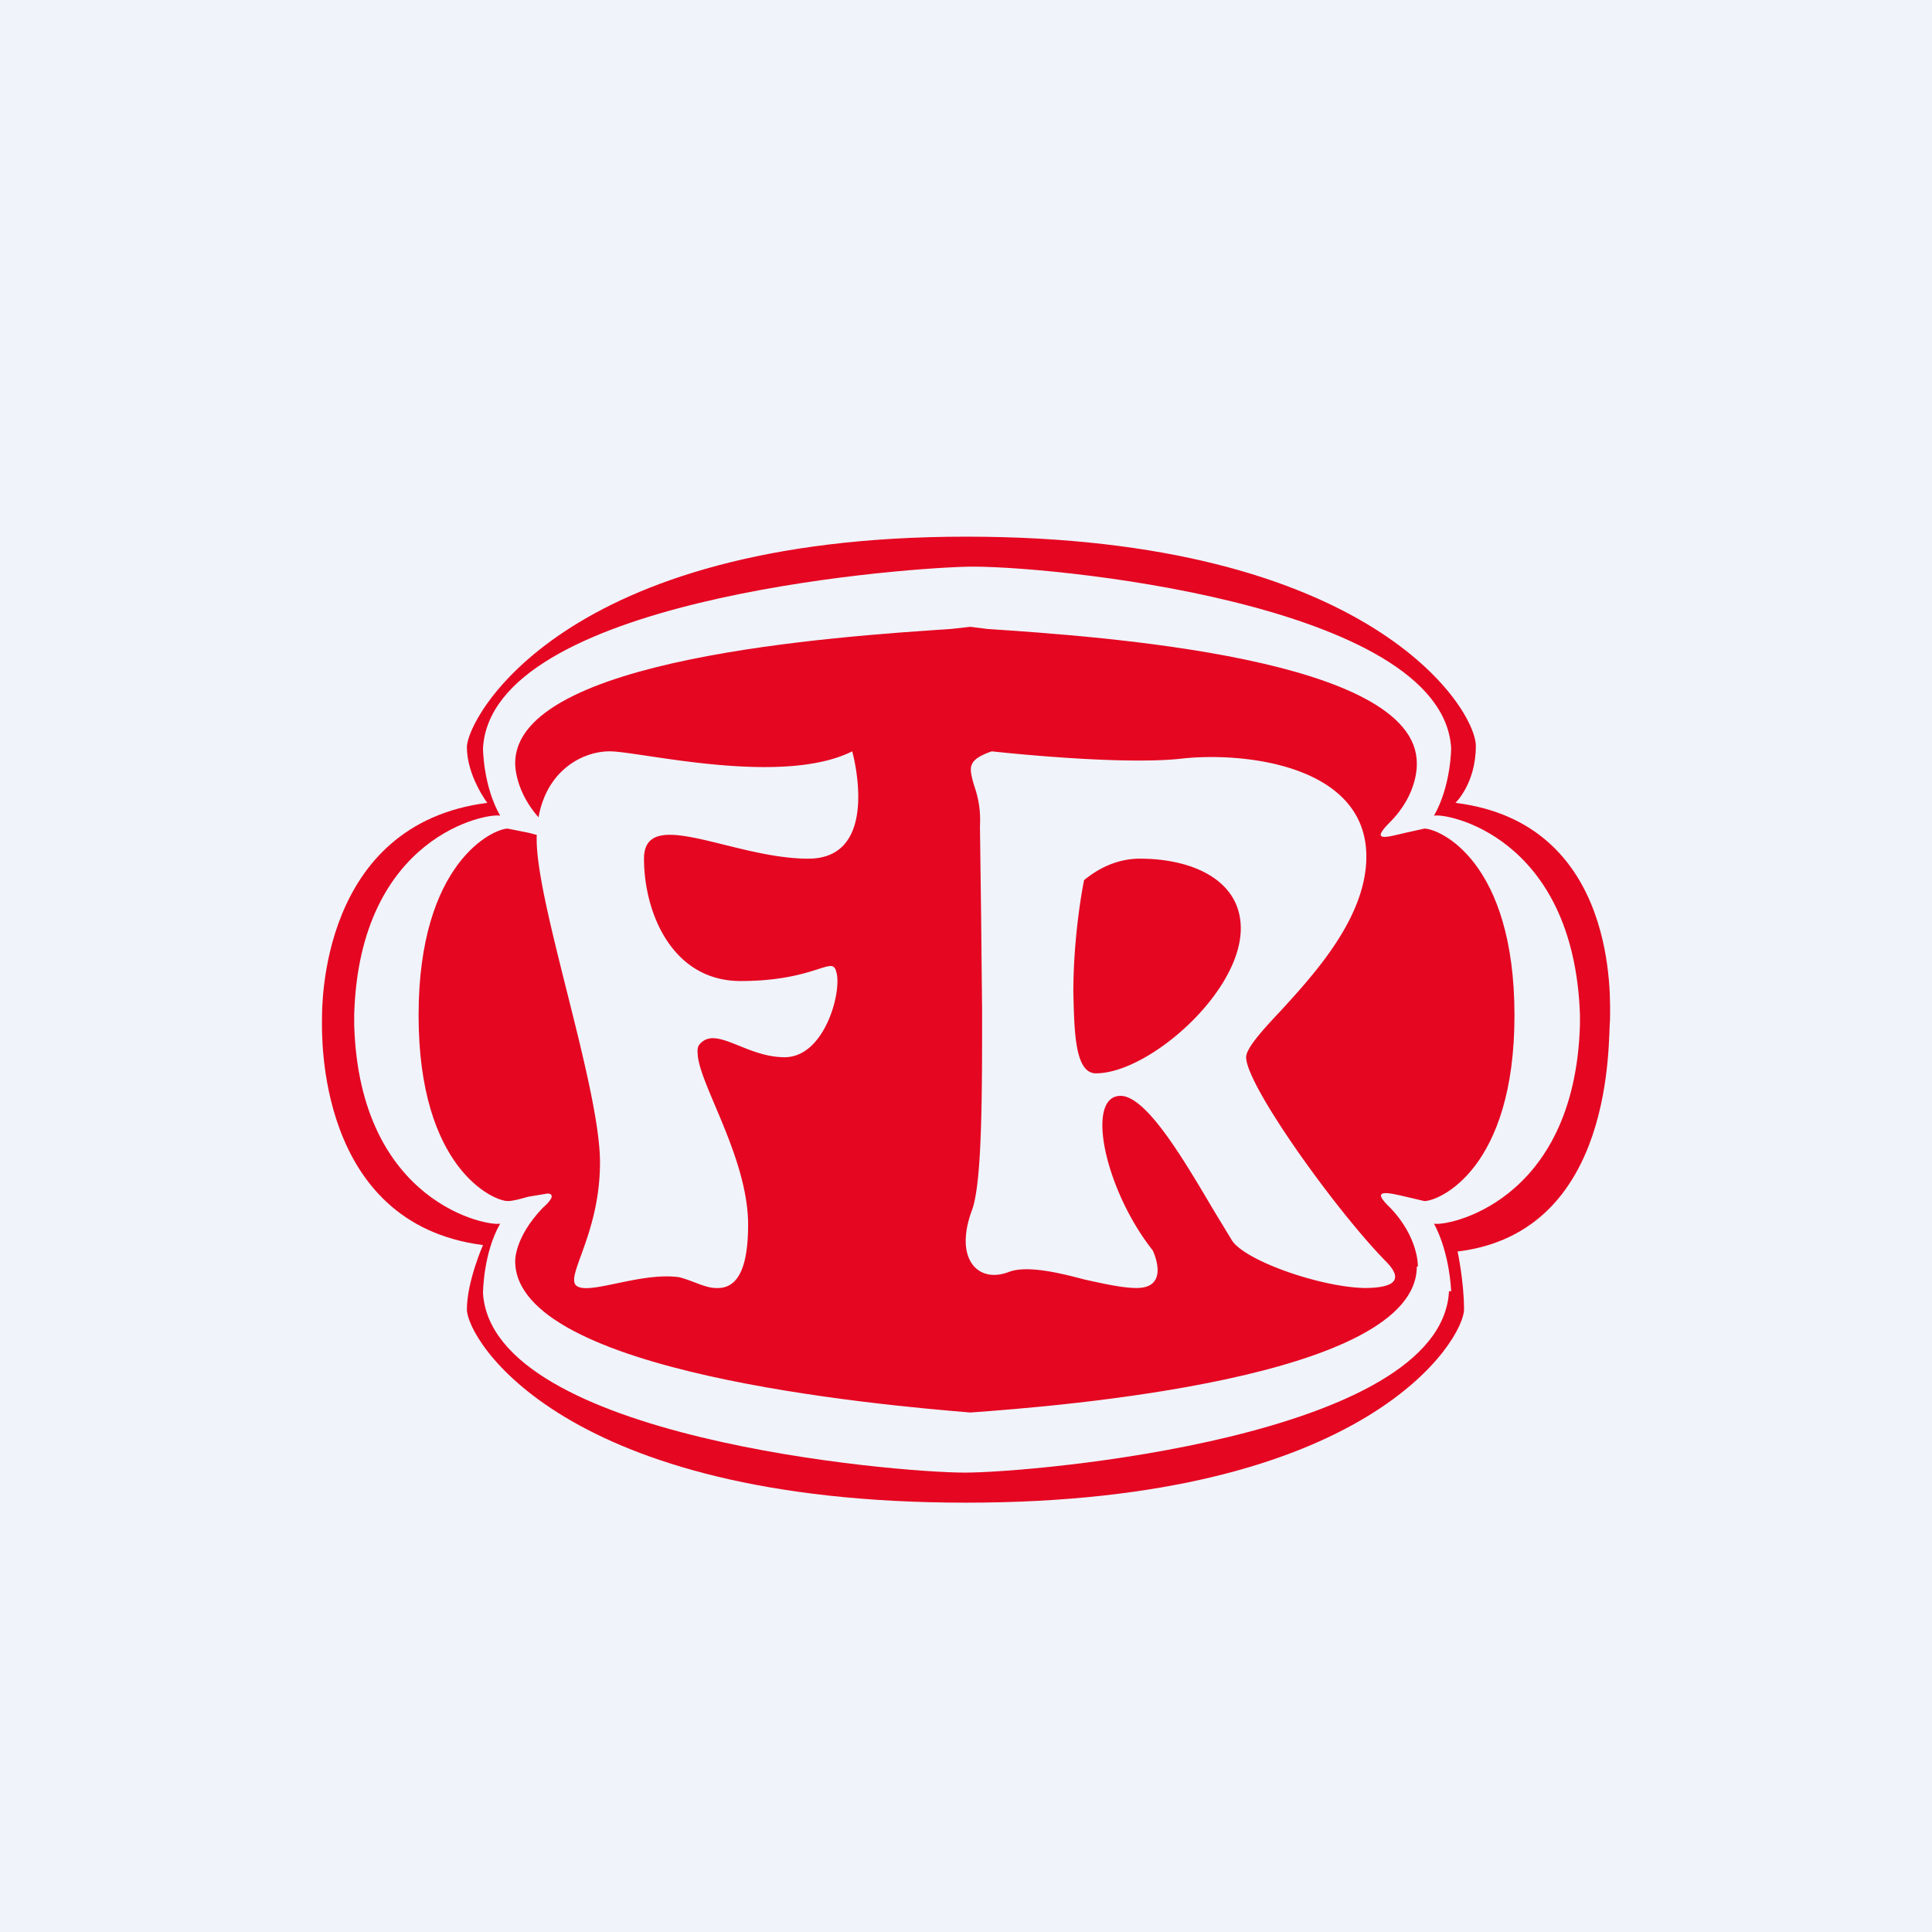 <!-- by TradingView --><svg width="18" height="18" viewBox="0 0 18 18" xmlns="http://www.w3.org/2000/svg"><path fill="#F0F3FA" d="M0 0h18v18H0z"/><path d="M13.56 7.48s.19-.18.19-.53C13.75 6.6 12.76 5 9 5 5.23 5 4.35 6.7 4.35 6.96c0 .27.19.52.19.52C2.98 7.68 3 9.38 3 9.5c0 .12-.06 1.9 1.5 2.1 0 0-.15.34-.15.6 0 .27.88 1.8 4.65 1.8 3.76 0 4.64-1.53 4.64-1.8 0-.26-.06-.54-.06-.54 1.48-.18 1.4-1.99 1.42-2.16 0-.17.09-1.83-1.44-2.02Z" fill="#E50621"/><path fill-rule="evenodd" d="M13.5 12.03c-.07 1.36-3.87 1.69-4.51 1.69-.65 0-4.4-.32-4.49-1.67 0 0 0-.37.16-.65-.1.03-1.31-.18-1.36-1.85v-.1c.05-1.67 1.25-1.88 1.36-1.85-.16-.28-.16-.63-.16-.63C4.58 5.6 8.28 5.3 9 5.28c.7-.02 4.44.33 4.52 1.69 0 0 0 .35-.16.63.1-.03 1.3.18 1.36 1.85v.1c-.05 1.67-1.26 1.88-1.36 1.85.15.28.16.63.16.63Zm-.3-.23c0 1.04-3.32 1.3-4.16 1.36-.85-.07-4.24-.37-4.24-1.41 0 0-.01-.22.26-.5.06-.05.08-.09.08-.1 0-.02-.01-.03-.04-.03l-.18.03c-.07.02-.14.04-.19.04-.13 0-.83-.3-.83-1.73s.7-1.74.83-1.74l.2.04c.15.04.32.09.13-.1-.27-.27-.26-.55-.26-.55 0-.98 3-1.18 4.06-1.25l.18-.02.16.02c1.05.07 4 .27 4 1.25 0 0 .02.28-.25.55-.19.19-.03.14.14.1l.18-.04c.14 0 .84.3.84 1.74 0 1.43-.7 1.73-.84 1.73l-.17-.04c-.17-.04-.34-.08-.15.1.27.28.26.55.26.55Z" fill="#F0F3FA"/><path d="M7.94 7s.28 1-.41 1C6.83 8 6 7.5 6 8s.26 1.14.9 1.14c.53 0 .75-.14.84-.14.02 0 .04.01.05.05.06.17-.1.8-.48.8-.37 0-.65-.31-.8-.11a.12.12 0 0 0-.01.07c0 .27.47.97.47 1.6 0 .45-.12.6-.3.59-.1 0-.22-.07-.34-.1-.34-.05-.8.15-.94.09-.16-.06.2-.46.2-1.16S5 8.43 5 7.82c0-.6.4-.82.68-.82s1.6.33 2.26 0ZM10.99 7.07C10.4 7.13 9.24 7 9.24 7c-.23.08-.21.15-.17.3.03.09.07.21.06.4l.01.77.01.95c0 .8 0 1.63-.1 1.87-.16.45.07.67.35.56.16-.06.44 0 .7.07.18.04.36.08.49.08.32 0 .15-.35.15-.35-.45-.57-.63-1.44-.3-1.44.25 0 .62.65.87 1.07l.17.28c.13.19.82.43 1.23.44.25 0 .39-.06.2-.25-.47-.48-1.3-1.64-1.3-1.9 0-.08.14-.24.32-.43.33-.36.8-.88.8-1.44 0-.86-1.16-.98-1.74-.91ZM10 9.25c0-.57.1-1.05.1-1.05.17-.14.35-.2.52-.2.49 0 .94.2.94.65 0 .6-.86 1.35-1.35 1.35-.2 0-.2-.41-.21-.75Z" fill="#F0F3FA"/></svg>